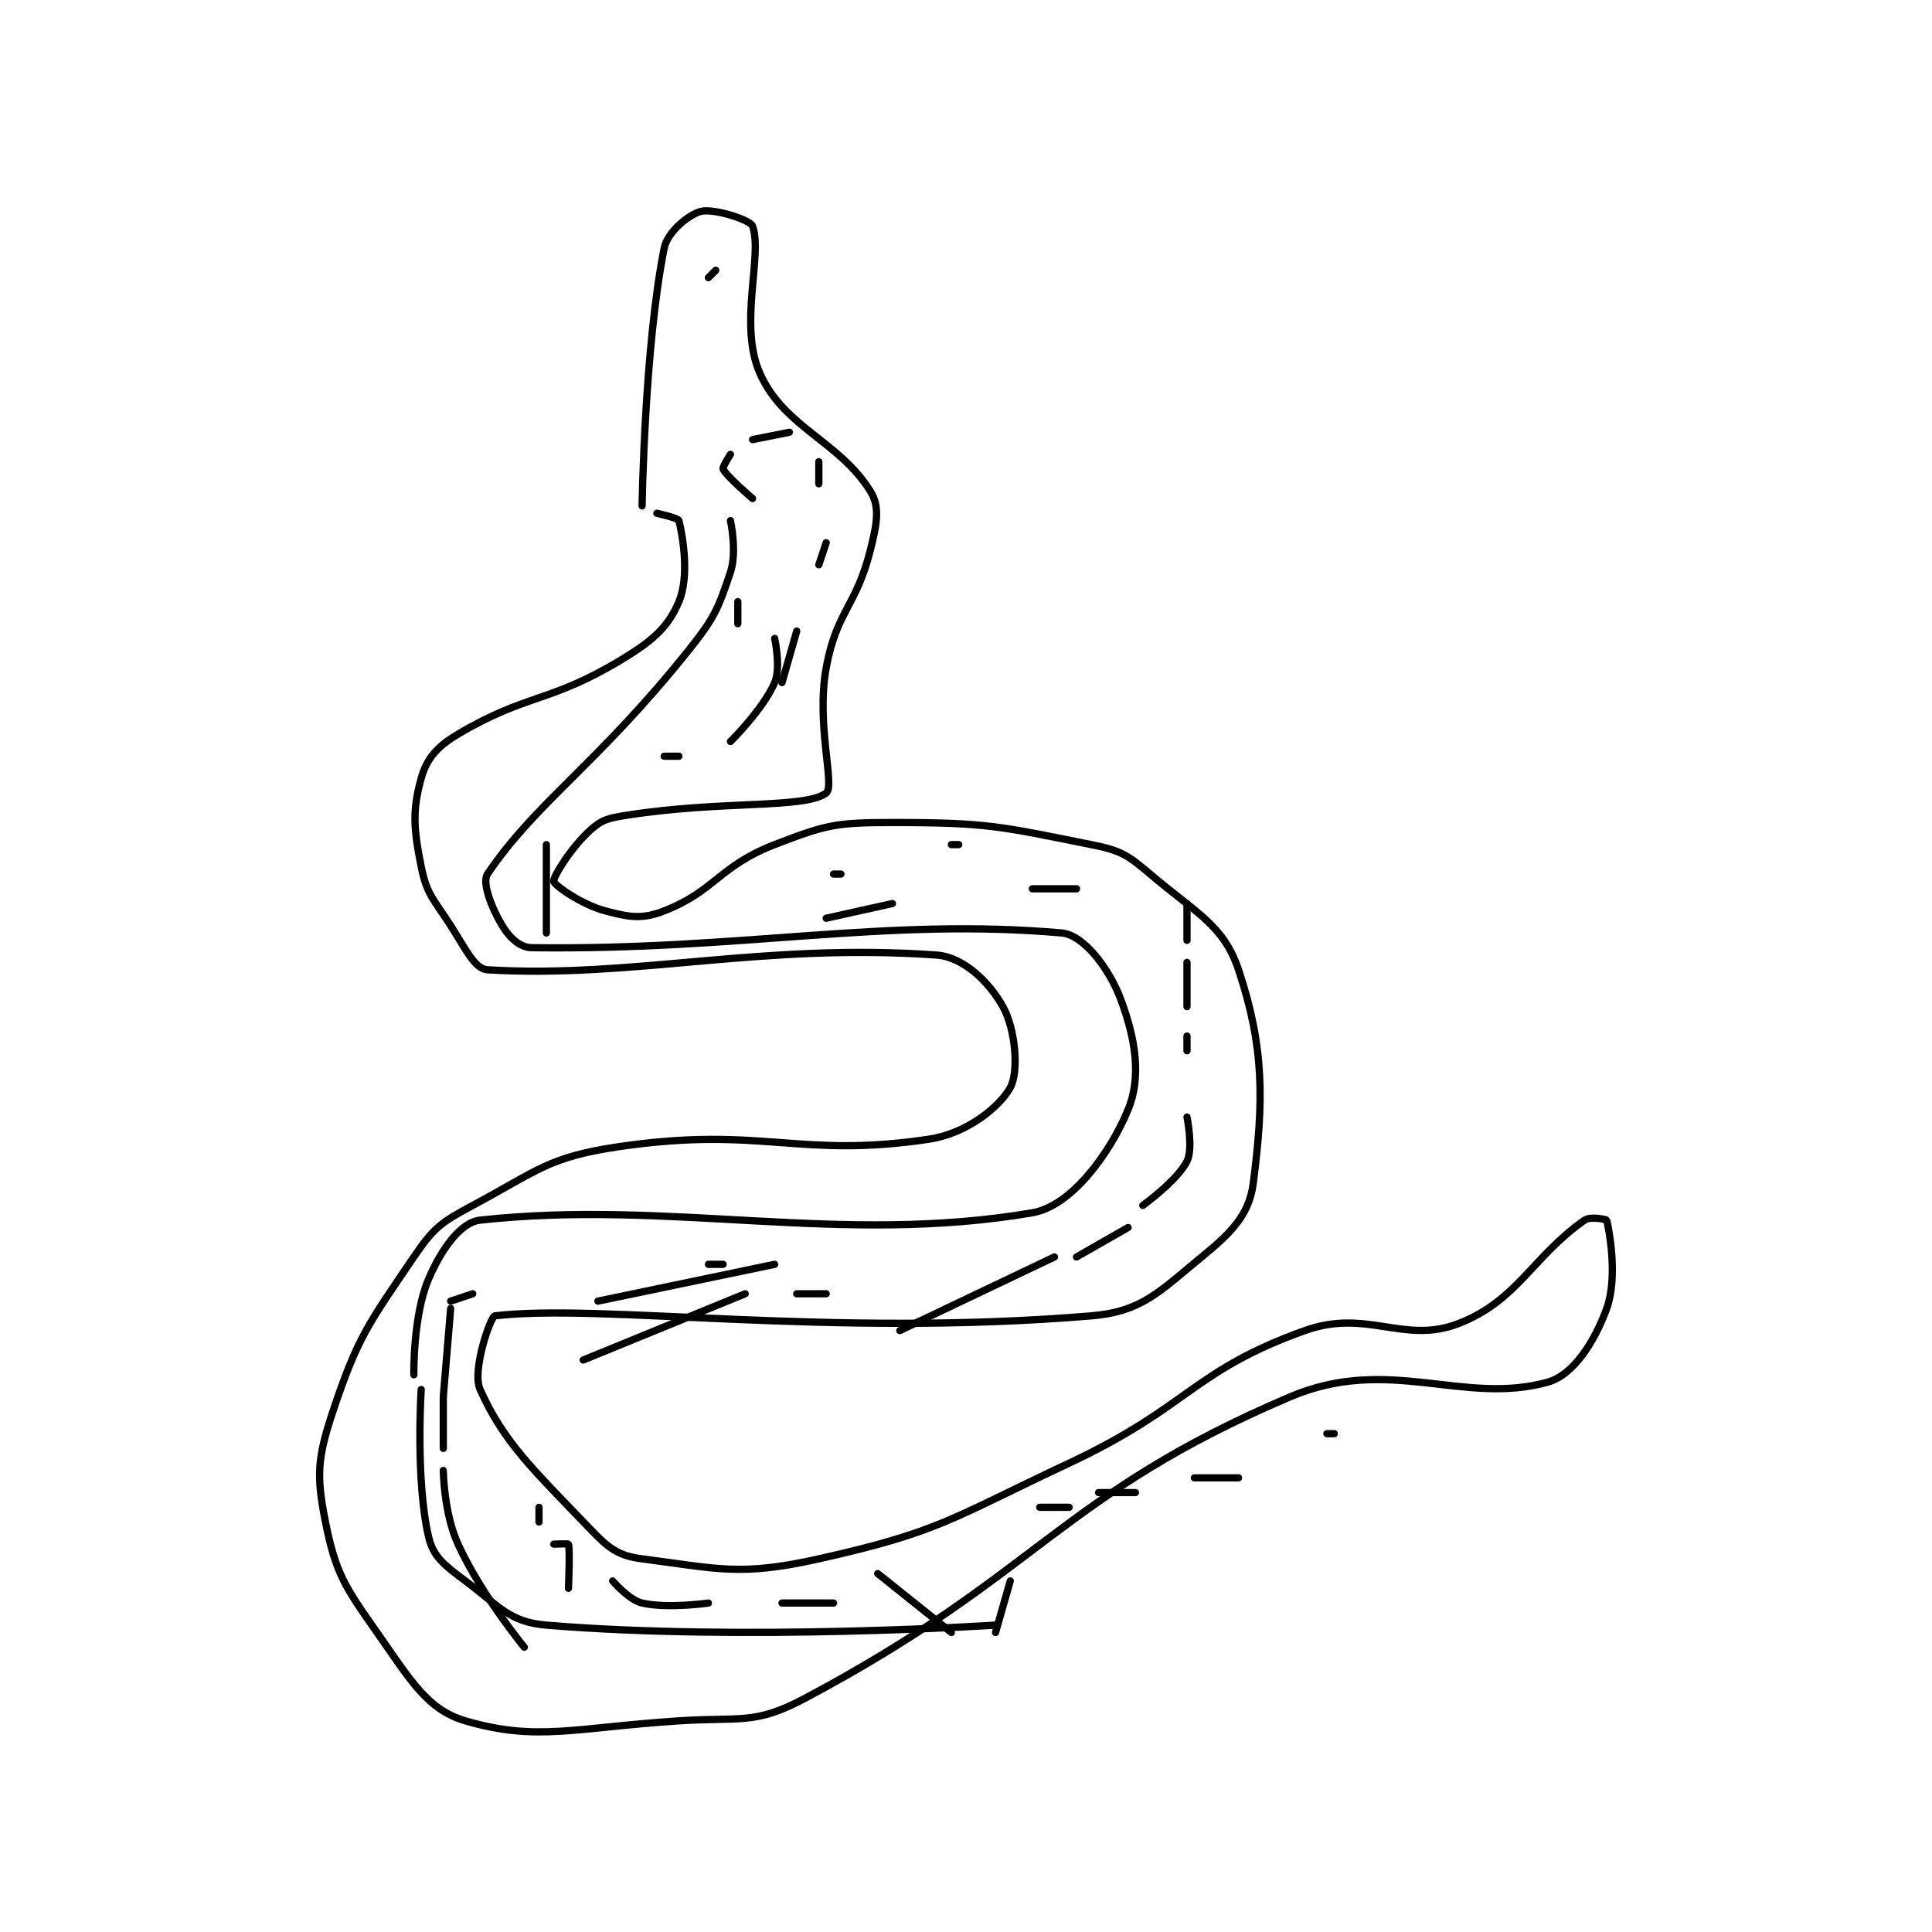<?xml version="1.0" encoding="utf-8"?>
<!DOCTYPE svg PUBLIC "-//W3C//DTD SVG 1.1//EN" "http://www.w3.org/Graphics/SVG/1.1/DTD/svg11.dtd">
<svg viewBox="0 0 800 800" preserveAspectRatio="xMinYMin meet" xmlns="http://www.w3.org/2000/svg" version="1.1">
<g fill="none" stroke="black" stroke-linecap="round" stroke-linejoin="round" stroke-width="0.984">
<g transform="translate(134.773,87.52) scale(3.049) translate(-161,-68)">
<path id="0" d="M204 108 C204 108 204.334 86.328 207 73 C207.449 70.754 210.377 68.406 212 68 C213.688 67.578 218.681 69.122 219 70 C220.43 73.931 217.053 83.369 220 90 C223.268 97.352 230.736 99.177 235 106 C236.344 108.151 235.882 110.471 235 114 C233.07 121.719 230.41 122.246 229 130 C227.598 137.713 230.253 146.072 229 147 C226.092 149.154 214.926 147.98 202 150 C199.5 150.391 198.593 150.566 197 152 C194.352 154.383 191.892 158.404 192 159 C192.094 159.516 195.714 162.124 199 163 C202.259 163.869 204.008 164.171 207 163 C213.927 160.289 214.456 156.92 222 154 C229.004 151.289 230.344 151 238 151 C250.919 151 252.536 151.507 265 154 C268.974 154.795 269.901 155.366 273 158 C279.265 163.325 282.981 164.942 285 171 C288.524 181.571 288.432 188.827 287 200 C286.457 204.236 284.067 206.672 280 210 C274.228 214.722 271.891 217.426 265 218 C229.372 220.969 198.279 216.28 184 218 C183.435 218.068 180.846 225.426 182 228 C185.26 235.273 189.265 238.913 197 247 C199.481 249.594 200.774 250.584 204 251 C214.299 252.329 217.315 253.395 228 251 C244.434 247.316 245.749 245.633 262 238 C278.393 230.3 278.723 225.477 294 220 C302.486 216.958 307.493 221.964 315 219 C322.905 215.88 324.941 209.941 332 205 C332.79 204.447 334.978 204.912 335 205 C335.353 206.412 336.528 212.798 335 217 C333.356 221.52 330.483 226.028 327 227 C315.524 230.203 305.383 223.303 292 229 C260.848 242.263 257.83 253.126 226 270 C219.256 273.575 217.432 272.45 209 273 C194.78 273.927 189.731 275.848 180 273 C174.795 271.477 172.526 267.431 168 261 C163.589 254.732 162.387 252.938 161 246 C159.748 239.739 159.892 237.324 162 231 C165.391 220.826 166.826 219.099 173 210 C175.696 206.027 176.69 205.309 181 203 C189.908 198.228 191.28 196.411 201 195 C220.359 192.19 225.251 196.679 243 194 C248.077 193.234 252.52 189.663 254 187 C255.179 184.878 254.737 179.126 253 176 C251.196 172.754 247.696 169.264 244 169 C220.32 167.309 202.767 172.198 183 171 C181.258 170.894 180.04 168.174 178 165 C175.659 161.359 174.759 160.796 174 157 C172.965 151.824 172.791 149.354 174 145 C174.745 142.319 176.141 140.695 179 139 C188.333 133.469 191.351 134.79 201 129 C205.411 126.353 207.519 124.518 209 121 C210.433 117.596 209.56 112.242 209 110 C208.911 109.643 206 109 206 109 "/>
<path id="1" d="M213 77 L214 76 "/>
<path id="2" d="M216 110 C216 110 216.926 114.223 216 117 C214.281 122.157 213.762 123.326 210 128 C197.706 143.274 189.556 148.297 183 158 C182.232 159.136 183.54 162.567 185 165 C185.961 166.602 187.395 167.979 189 168 C217.597 168.376 236.938 163.895 261 166 C263.944 166.258 267.42 170.787 269 175 C271.024 180.398 271.831 185.575 270 190 C267.567 195.879 262.339 203.09 257 204 C230.916 208.446 207.825 202.166 182 205 C179.291 205.297 176.693 209.05 175 213 C172.868 217.976 173 226 173 226 "/>
<path id="3" d="M174 228 C174 228 173.206 240.227 175 248 C175.634 250.749 177.169 251.877 180 254 C184.618 257.464 185.966 259.58 191 260 C217.704 262.225 252 260 252 260 "/>
<path id="4" d="M217 121 L217 124 "/>
<path id="5" d="M222 126 C222 126 222.88 129.947 222 132 C220.45 135.617 216 140 216 140 "/>
<path id="6" d="M207 142 L209 142 "/>
<path id="7" d="M223 132 L225 125 "/>
<path id="8" d="M228 105 L228 102 "/>
<path id="9" d="M224 98 L219 99 "/>
<path id="10" d="M216 101 C216 101 214.87 102.74 215 103 C215.52 104.04 219 107 219 107 "/>
<path id="11" d="M229 113 L228 116 "/>
<path id="12" d="M191 154 L191 166 "/>
<path id="13" d="M238 162 L229 164 "/>
<path id="14" d="M230 158 L231 158 "/>
<path id="15" d="M246 154 L247 154 "/>
<path id="16" d="M257 160 L263 160 "/>
<path id="17" d="M278 162 L278 167 "/>
<path id="18" d="M278 170 L278 176 "/>
<path id="19" d="M278 180 L278 182 "/>
<path id="20" d="M278 191 C278 191 278.874 195.251 278 197 C276.689 199.623 272 203 272 203 "/>
<path id="21" d="M270 206 L263 210 "/>
<path id="22" d="M260 210 L239 220 "/>
<path id="23" d="M229 215 L225 215 "/>
<path id="24" d="M218 215 L196 224 "/>
<path id="25" d="M213 211 L215 211 "/>
<path id="26" d="M222 211 L198 216 "/>
<path id="27" d="M181 215 L178 216 "/>
<path id="28" d="M178 217 L177 229 "/>
<path id="29" d="M177 229 L177 236 "/>
<path id="30" d="M177 239 C177 239 177.073 244.796 179 249 C182.2 255.981 188 263 188 263 "/>
<path id="31" d="M190 244 L190 246 "/>
<path id="32" d="M192 249 C192 249 193.975 248.925 194 249 C194.225 249.675 194 255 194 255 "/>
<path id="33" d="M200 254 C200 254 202.196 256.584 204 257 C207.461 257.799 213 257 213 257 "/>
<path id="34" d="M223 257 L230 257 "/>
<path id="35" d="M236 253 L246 261 "/>
<path id="36" d="M252 261 L254 254 "/>
<path id="37" d="M258 244 L262 244 "/>
<path id="38" d="M266 242 L271 242 "/>
<path id="39" d="M279 240 L285 240 "/>
<path id="40" d="M297 234 L298 234 "/>
</g>
</g>
</svg>
